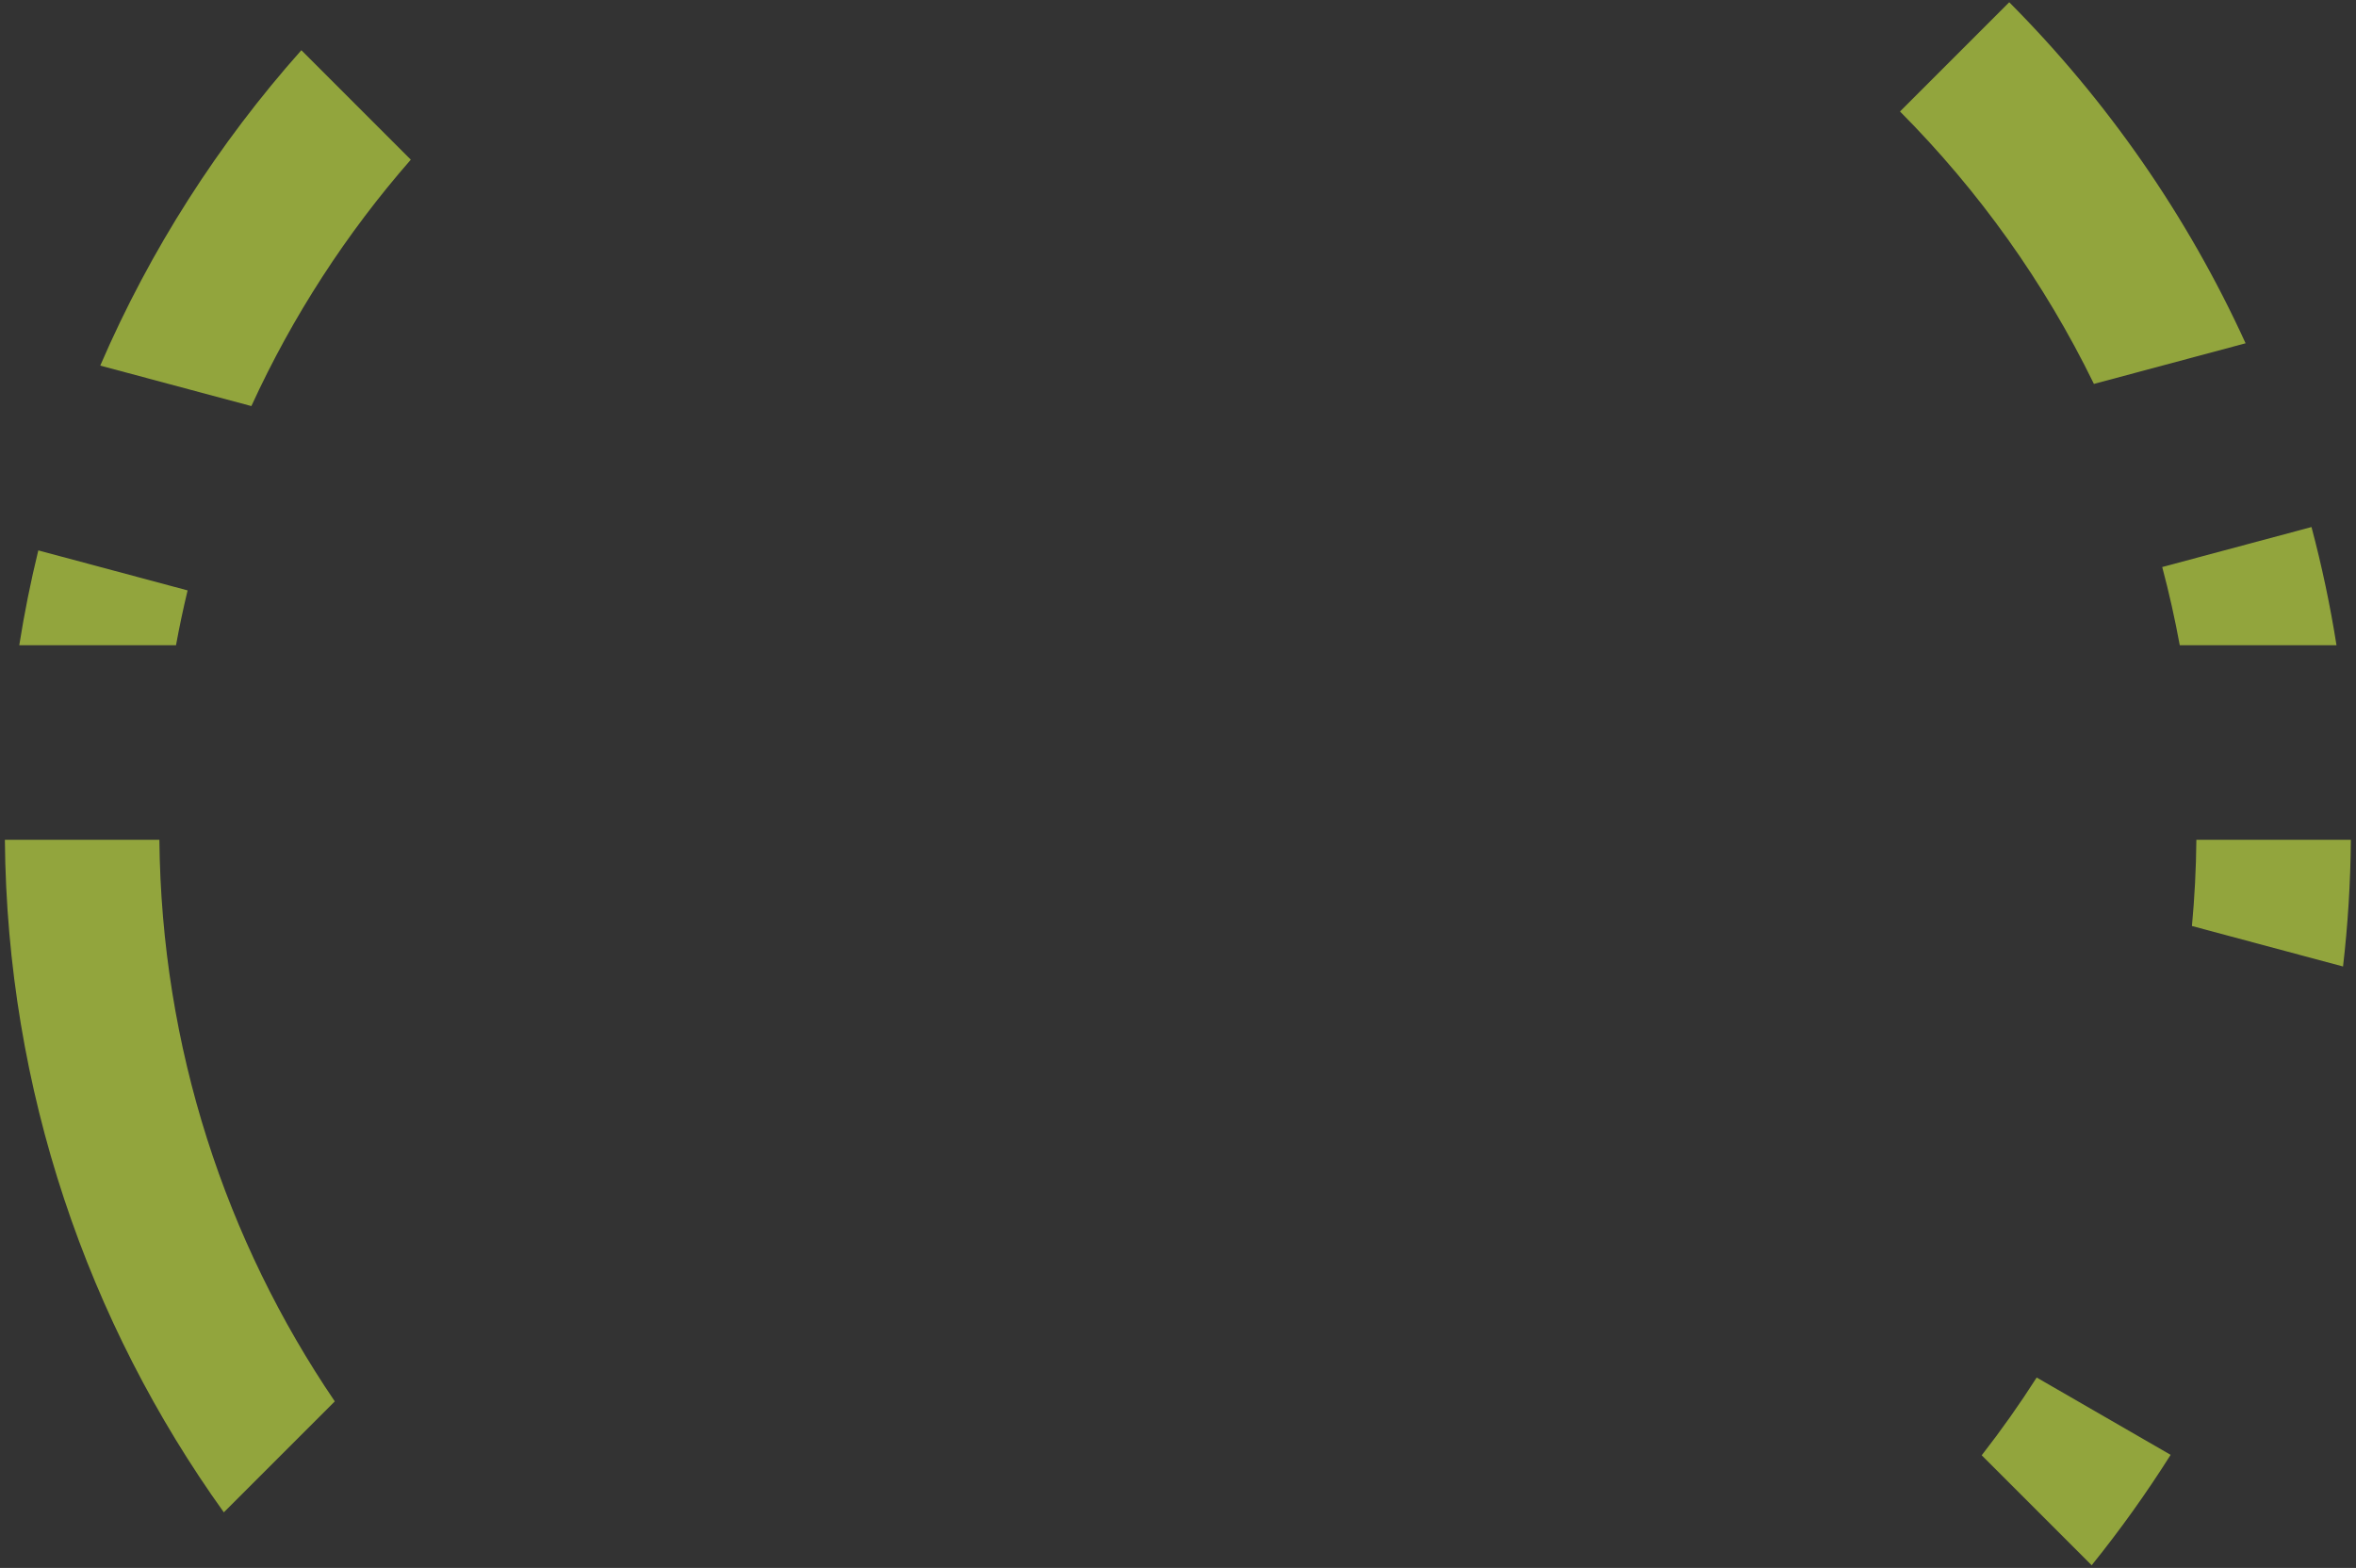 <svg width="305" height="203" viewBox="0 0 305 203" fill="none" xmlns="http://www.w3.org/2000/svg">
<rect x="0" y="0" width="305" height="203" fill="#333333" stroke="none"/>
<path opacity="0.7" fill-rule="evenodd" clip-rule="evenodd" d="M283.761 119.889C284.106 116.211 284.3 112.489 284.336 108.729L304.337 108.729C304.29 114.272 303.947 119.744 303.321 125.13L283.761 119.889ZM270.781 202.653C274.453 198.097 277.867 193.325 281.002 188.358L263.663 178.348C261.445 181.818 259.069 185.178 256.545 188.416L270.781 202.653ZM290.707 44.444C283.169 27.926 272.756 12.995 260.109 0.291L245.967 14.433C256.155 24.674 264.671 36.579 271.072 49.705L290.707 44.444ZM299.238 68.235C300.571 73.24 301.654 78.347 302.475 83.541L282.185 83.541C281.558 80.117 280.8 76.739 279.914 73.413L299.238 68.235ZM43.341 181.436L28.976 195.8C11.367 171.234 0.905 141.196 0.632 108.729L20.633 108.729C20.893 135.666 29.231 160.67 43.341 181.436ZM53.181 20.672C44.854 30.197 37.875 40.93 32.541 52.574L12.979 47.333C19.457 32.314 28.29 18.549 39.012 6.502L53.181 20.672ZM22.784 83.541C23.221 81.15 23.723 78.783 24.287 76.44L4.959 71.261C3.974 75.293 3.15 79.389 2.494 83.541L22.784 83.541Z" fill="#DDFF47" fill-opacity="0.8"/>
</svg>
